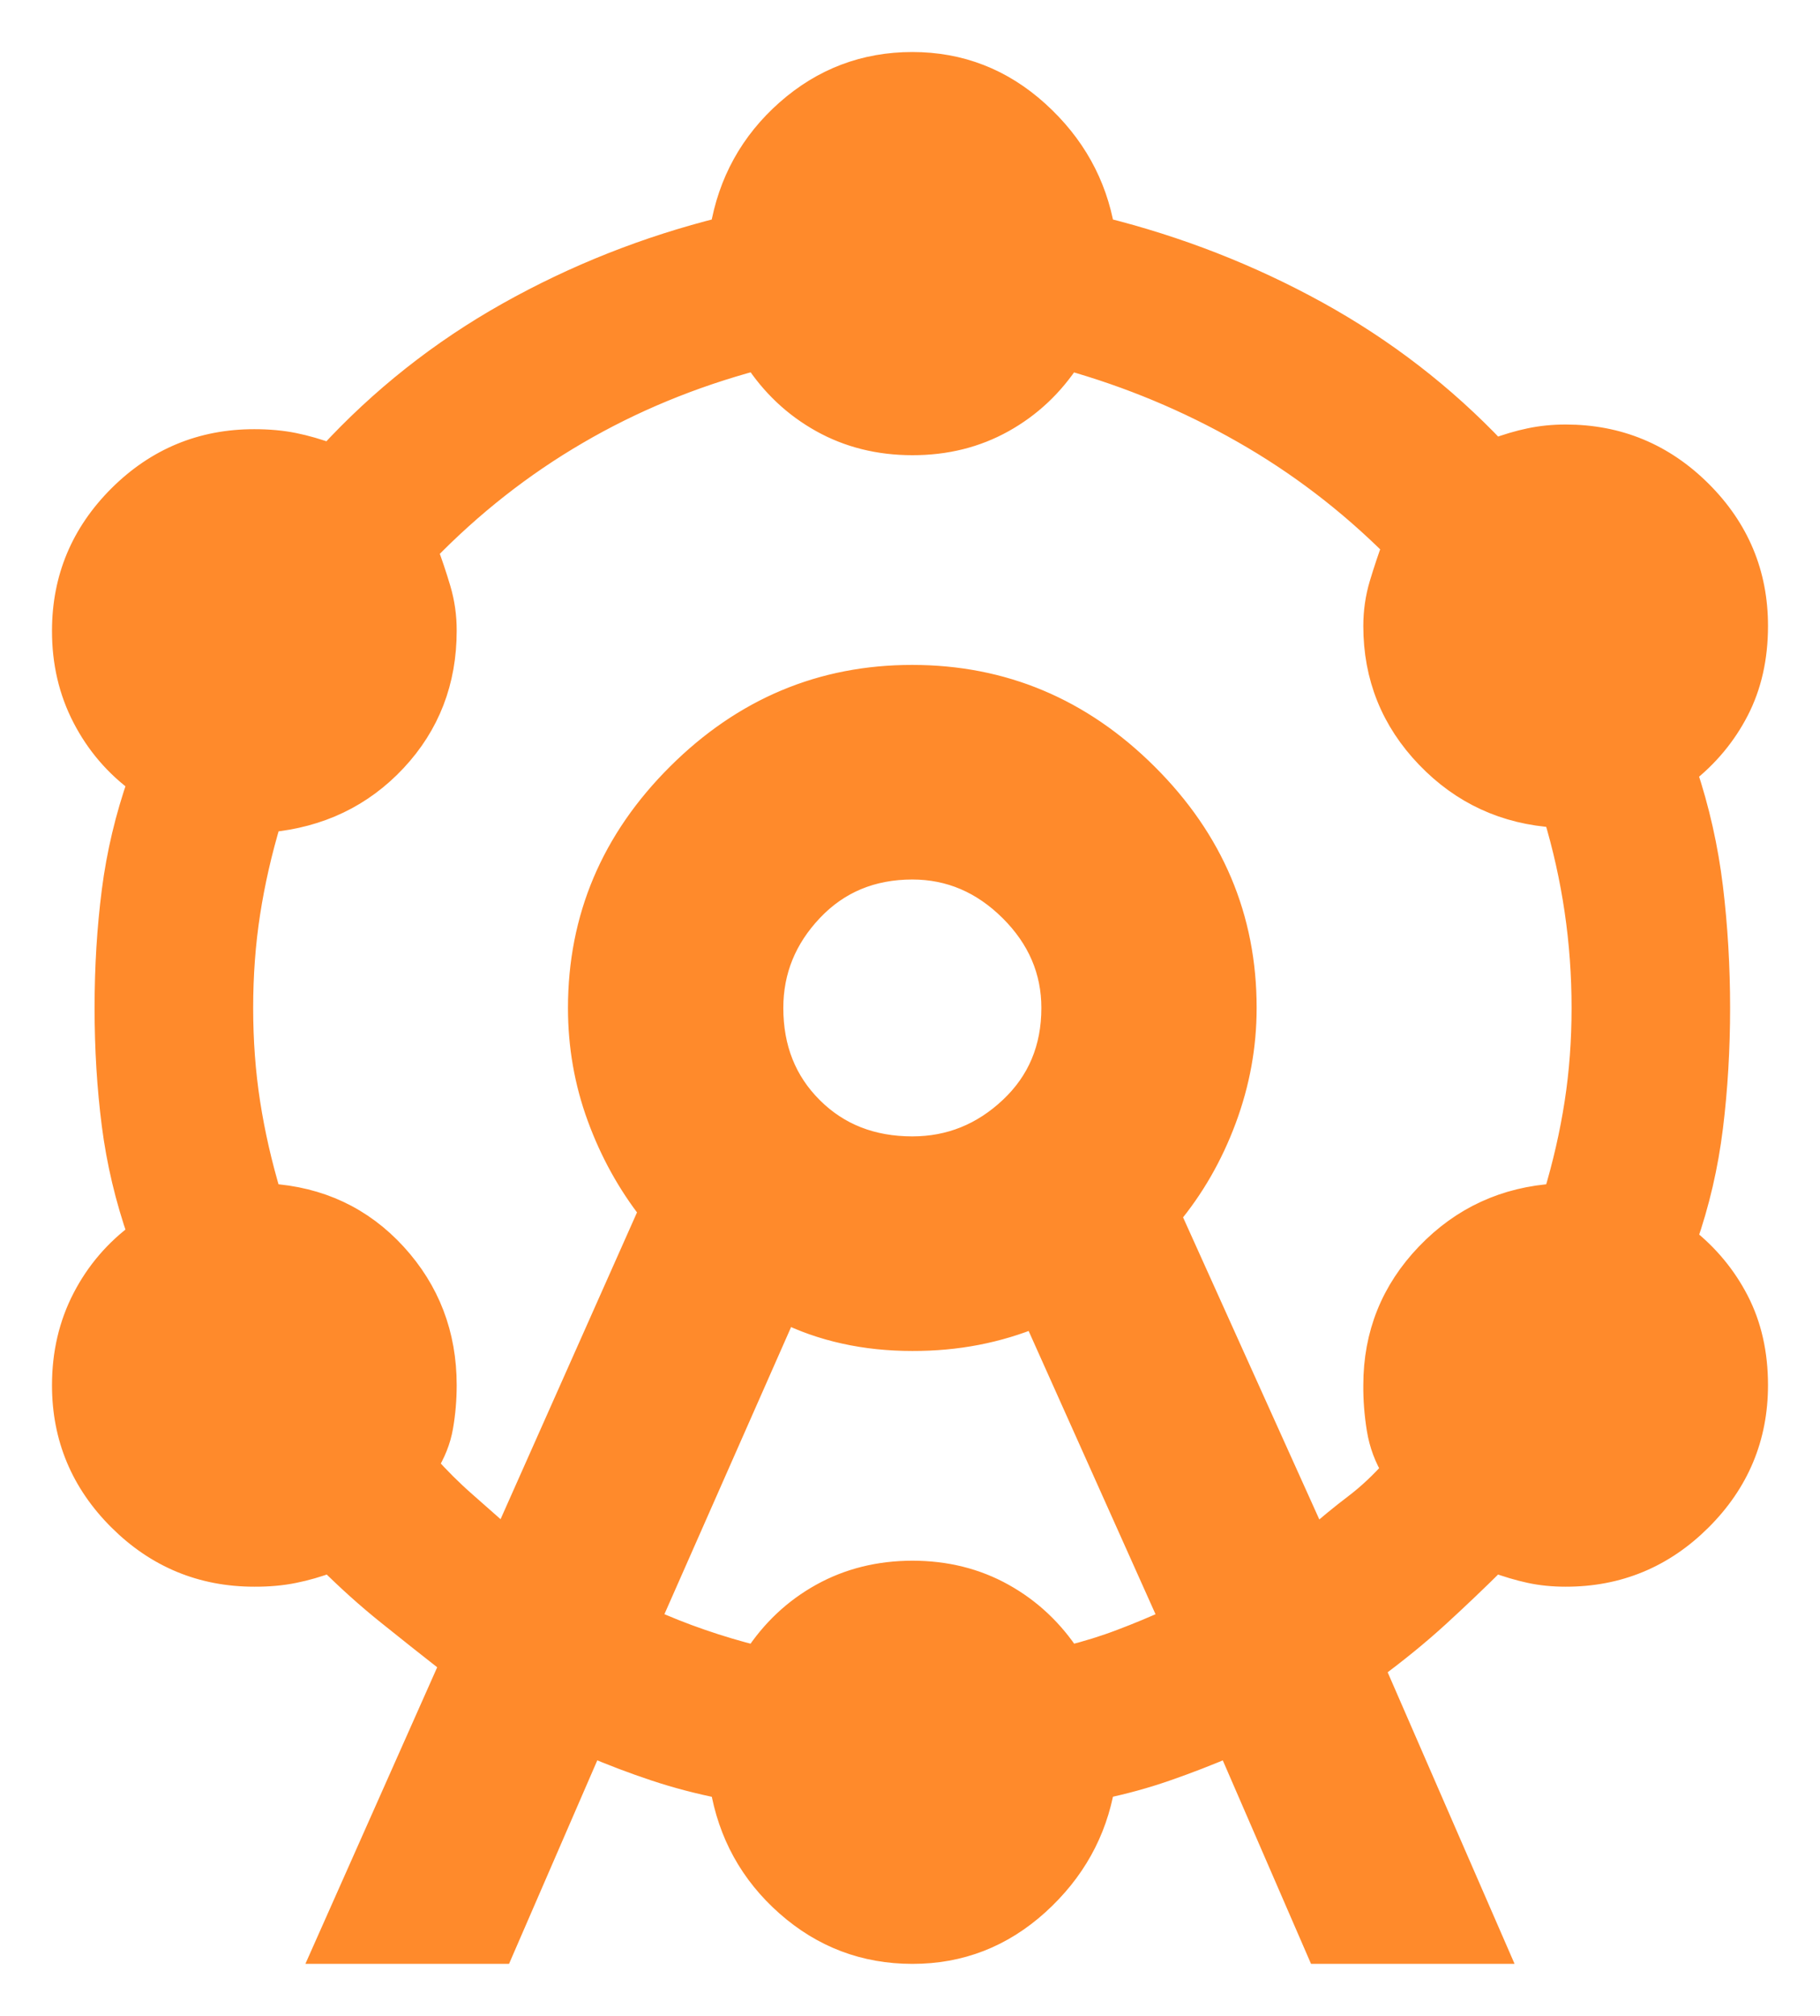 <svg width="28" height="31" viewBox="0 0 28 31" fill="none" xmlns="http://www.w3.org/2000/svg">
<mask id="path-1-outside-1_1_769" maskUnits="userSpaceOnUse" x="0" y="0" width="28" height="31" fill="black">
<rect fill="white" width="28" height="31"/>
<path d="M5.006 30L6.972 25.578C6.632 25.312 6.304 25.052 5.989 24.799C5.673 24.546 5.37 24.273 5.078 23.983C4.884 24.055 4.696 24.11 4.513 24.146C4.331 24.183 4.131 24.201 3.913 24.2C3.112 24.2 2.426 23.916 1.855 23.347C1.284 22.779 0.999 22.096 1 21.3C1 20.817 1.103 20.375 1.31 19.976C1.517 19.577 1.802 19.245 2.165 18.98C1.971 18.424 1.838 17.862 1.765 17.294C1.692 16.725 1.655 16.127 1.655 15.5C1.655 14.872 1.692 14.273 1.765 13.705C1.838 13.136 1.971 12.575 2.165 12.02C1.801 11.754 1.516 11.422 1.309 11.022C1.102 10.623 0.999 10.182 1 9.7C1 8.902 1.286 8.22 1.856 7.651C2.427 7.083 3.113 6.799 3.913 6.8C4.132 6.8 4.332 6.818 4.515 6.855C4.697 6.892 4.885 6.946 5.078 7.018C5.88 6.147 6.796 5.423 7.828 4.843C8.861 4.263 9.959 3.828 11.123 3.538C11.245 2.812 11.579 2.208 12.125 1.725C12.672 1.242 13.309 1 14.036 1C14.765 1 15.402 1.248 15.949 1.744C16.496 2.24 16.829 2.838 16.95 3.538C18.115 3.828 19.214 4.257 20.246 4.825C21.278 5.394 22.194 6.1 22.994 6.945C23.189 6.872 23.371 6.818 23.541 6.783C23.711 6.747 23.893 6.728 24.087 6.728C24.888 6.728 25.574 7.012 26.145 7.58C26.716 8.149 27.001 8.831 27 9.627C27 10.111 26.903 10.54 26.709 10.915C26.515 11.29 26.247 11.61 25.908 11.875C26.102 12.455 26.235 13.047 26.308 13.651C26.381 14.255 26.417 14.872 26.417 15.5C26.417 16.128 26.381 16.739 26.308 17.331C26.235 17.924 26.102 18.498 25.908 19.052C26.247 19.318 26.515 19.639 26.709 20.014C26.903 20.389 27 20.818 27 21.3C27 22.098 26.715 22.78 26.143 23.349C25.573 23.917 24.887 24.201 24.088 24.2C23.894 24.2 23.712 24.182 23.542 24.145C23.372 24.108 23.19 24.054 22.996 23.983C22.704 24.273 22.407 24.556 22.103 24.834C21.799 25.111 21.465 25.383 21.102 25.65L22.996 30H20.301L18.917 26.81C18.578 26.955 18.25 27.082 17.934 27.191C17.619 27.301 17.291 27.391 16.951 27.462C16.83 28.163 16.496 28.762 15.949 29.258C15.402 29.753 14.765 30.001 14.036 30C13.308 30 12.671 29.758 12.124 29.275C11.577 28.792 11.244 28.188 11.123 27.462C10.759 27.39 10.413 27.299 10.085 27.19C9.756 27.081 9.423 26.954 9.084 26.81L7.7 30H5.006ZM7.773 23.692L10.031 18.617C9.691 18.183 9.424 17.699 9.23 17.168C9.035 16.636 8.938 16.08 8.938 15.5C8.938 14.123 9.442 12.932 10.45 11.929C11.458 10.925 12.653 10.424 14.035 10.425C15.419 10.425 16.615 10.927 17.622 11.93C18.631 12.934 19.134 14.123 19.133 15.5C19.133 16.08 19.03 16.648 18.823 17.204C18.616 17.76 18.331 18.255 17.968 18.69L20.225 23.692C20.444 23.499 20.657 23.324 20.863 23.168C21.07 23.011 21.27 22.823 21.463 22.605C21.342 22.412 21.263 22.2 21.226 21.971C21.189 21.742 21.172 21.518 21.174 21.3C21.174 20.527 21.441 19.862 21.975 19.306C22.509 18.75 23.164 18.448 23.941 18.4C24.087 17.917 24.196 17.439 24.269 16.967C24.342 16.496 24.378 16.006 24.378 15.5C24.378 14.992 24.342 14.491 24.269 13.995C24.196 13.499 24.087 13.01 23.941 12.527C23.164 12.479 22.509 12.177 21.975 11.621C21.441 11.065 21.174 10.401 21.174 9.627C21.174 9.41 21.204 9.199 21.265 8.994C21.327 8.789 21.393 8.589 21.465 8.395C20.761 7.694 19.984 7.102 19.134 6.619C18.285 6.135 17.387 5.761 16.44 5.495C16.173 5.906 15.833 6.226 15.42 6.456C15.008 6.686 14.546 6.801 14.036 6.8C13.527 6.8 13.065 6.685 12.653 6.455C12.24 6.225 11.9 5.905 11.633 5.495C10.638 5.761 9.715 6.142 8.866 6.638C8.016 7.133 7.239 7.743 6.535 8.467C6.608 8.661 6.675 8.86 6.736 9.066C6.797 9.272 6.827 9.483 6.826 9.7C6.826 10.473 6.571 11.132 6.062 11.676C5.552 12.221 4.909 12.528 4.132 12.6C3.986 13.083 3.877 13.561 3.804 14.033C3.731 14.504 3.695 14.993 3.695 15.5C3.695 16.008 3.731 16.497 3.804 16.967C3.877 17.438 3.986 17.916 4.132 18.4C4.909 18.448 5.552 18.75 6.062 19.306C6.571 19.862 6.826 20.527 6.826 21.3C6.826 21.517 6.808 21.729 6.772 21.935C6.737 22.141 6.657 22.34 6.535 22.532C6.729 22.75 6.93 22.95 7.137 23.131C7.343 23.313 7.556 23.5 7.773 23.692ZM9.958 24.925C10.225 25.046 10.498 25.155 10.778 25.251C11.058 25.348 11.343 25.433 11.633 25.505C11.9 25.094 12.24 24.774 12.653 24.545C13.065 24.316 13.527 24.201 14.036 24.2C14.546 24.2 15.008 24.315 15.42 24.545C15.833 24.775 16.173 25.095 16.44 25.505C16.731 25.433 17.004 25.348 17.258 25.251C17.513 25.155 17.774 25.046 18.042 24.925L15.93 20.212C15.639 20.333 15.335 20.424 15.02 20.485C14.704 20.546 14.376 20.576 14.036 20.575C13.672 20.575 13.326 20.539 12.998 20.466C12.67 20.394 12.36 20.285 12.07 20.14L9.958 24.925ZM14.036 17.675C14.619 17.675 15.129 17.47 15.566 17.059C16.003 16.648 16.221 16.128 16.221 15.5C16.221 14.92 16.003 14.412 15.566 13.977C15.129 13.543 14.619 13.325 14.036 13.325C13.405 13.325 12.883 13.543 12.471 13.977C12.058 14.412 11.851 14.92 11.851 15.5C11.851 16.128 12.058 16.648 12.471 17.059C12.883 17.47 13.405 17.675 14.036 17.675Z"/>
</mask>
<path d="M5.006 30L6.972 25.578C6.632 25.312 6.304 25.052 5.989 24.799C5.673 24.546 5.37 24.273 5.078 23.983C4.884 24.055 4.696 24.11 4.513 24.146C4.331 24.183 4.131 24.201 3.913 24.2C3.112 24.2 2.426 23.916 1.855 23.347C1.284 22.779 0.999 22.096 1 21.3C1 20.817 1.103 20.375 1.31 19.976C1.517 19.577 1.802 19.245 2.165 18.98C1.971 18.424 1.838 17.862 1.765 17.294C1.692 16.725 1.655 16.127 1.655 15.5C1.655 14.872 1.692 14.273 1.765 13.705C1.838 13.136 1.971 12.575 2.165 12.02C1.801 11.754 1.516 11.422 1.309 11.022C1.102 10.623 0.999 10.182 1 9.7C1 8.902 1.286 8.22 1.856 7.651C2.427 7.083 3.113 6.799 3.913 6.8C4.132 6.8 4.332 6.818 4.515 6.855C4.697 6.892 4.885 6.946 5.078 7.018C5.88 6.147 6.796 5.423 7.828 4.843C8.861 4.263 9.959 3.828 11.123 3.538C11.245 2.812 11.579 2.208 12.125 1.725C12.672 1.242 13.309 1 14.036 1C14.765 1 15.402 1.248 15.949 1.744C16.496 2.24 16.829 2.838 16.95 3.538C18.115 3.828 19.214 4.257 20.246 4.825C21.278 5.394 22.194 6.1 22.994 6.945C23.189 6.872 23.371 6.818 23.541 6.783C23.711 6.747 23.893 6.728 24.087 6.728C24.888 6.728 25.574 7.012 26.145 7.58C26.716 8.149 27.001 8.831 27 9.627C27 10.111 26.903 10.54 26.709 10.915C26.515 11.29 26.247 11.61 25.908 11.875C26.102 12.455 26.235 13.047 26.308 13.651C26.381 14.255 26.417 14.872 26.417 15.5C26.417 16.128 26.381 16.739 26.308 17.331C26.235 17.924 26.102 18.498 25.908 19.052C26.247 19.318 26.515 19.639 26.709 20.014C26.903 20.389 27 20.818 27 21.3C27 22.098 26.715 22.78 26.143 23.349C25.573 23.917 24.887 24.201 24.088 24.2C23.894 24.2 23.712 24.182 23.542 24.145C23.372 24.108 23.19 24.054 22.996 23.983C22.704 24.273 22.407 24.556 22.103 24.834C21.799 25.111 21.465 25.383 21.102 25.65L22.996 30H20.301L18.917 26.81C18.578 26.955 18.25 27.082 17.934 27.191C17.619 27.301 17.291 27.391 16.951 27.462C16.83 28.163 16.496 28.762 15.949 29.258C15.402 29.753 14.765 30.001 14.036 30C13.308 30 12.671 29.758 12.124 29.275C11.577 28.792 11.244 28.188 11.123 27.462C10.759 27.39 10.413 27.299 10.085 27.19C9.756 27.081 9.423 26.954 9.084 26.81L7.7 30H5.006ZM7.773 23.692L10.031 18.617C9.691 18.183 9.424 17.699 9.23 17.168C9.035 16.636 8.938 16.08 8.938 15.5C8.938 14.123 9.442 12.932 10.45 11.929C11.458 10.925 12.653 10.424 14.035 10.425C15.419 10.425 16.615 10.927 17.622 11.93C18.631 12.934 19.134 14.123 19.133 15.5C19.133 16.08 19.03 16.648 18.823 17.204C18.616 17.76 18.331 18.255 17.968 18.69L20.225 23.692C20.444 23.499 20.657 23.324 20.863 23.168C21.07 23.011 21.27 22.823 21.463 22.605C21.342 22.412 21.263 22.2 21.226 21.971C21.189 21.742 21.172 21.518 21.174 21.3C21.174 20.527 21.441 19.862 21.975 19.306C22.509 18.75 23.164 18.448 23.941 18.4C24.087 17.917 24.196 17.439 24.269 16.967C24.342 16.496 24.378 16.006 24.378 15.5C24.378 14.992 24.342 14.491 24.269 13.995C24.196 13.499 24.087 13.01 23.941 12.527C23.164 12.479 22.509 12.177 21.975 11.621C21.441 11.065 21.174 10.401 21.174 9.627C21.174 9.41 21.204 9.199 21.265 8.994C21.327 8.789 21.393 8.589 21.465 8.395C20.761 7.694 19.984 7.102 19.134 6.619C18.285 6.135 17.387 5.761 16.44 5.495C16.173 5.906 15.833 6.226 15.42 6.456C15.008 6.686 14.546 6.801 14.036 6.8C13.527 6.8 13.065 6.685 12.653 6.455C12.24 6.225 11.9 5.905 11.633 5.495C10.638 5.761 9.715 6.142 8.866 6.638C8.016 7.133 7.239 7.743 6.535 8.467C6.608 8.661 6.675 8.86 6.736 9.066C6.797 9.272 6.827 9.483 6.826 9.7C6.826 10.473 6.571 11.132 6.062 11.676C5.552 12.221 4.909 12.528 4.132 12.6C3.986 13.083 3.877 13.561 3.804 14.033C3.731 14.504 3.695 14.993 3.695 15.5C3.695 16.008 3.731 16.497 3.804 16.967C3.877 17.438 3.986 17.916 4.132 18.4C4.909 18.448 5.552 18.75 6.062 19.306C6.571 19.862 6.826 20.527 6.826 21.3C6.826 21.517 6.808 21.729 6.772 21.935C6.737 22.141 6.657 22.34 6.535 22.532C6.729 22.75 6.93 22.95 7.137 23.131C7.343 23.313 7.556 23.5 7.773 23.692ZM9.958 24.925C10.225 25.046 10.498 25.155 10.778 25.251C11.058 25.348 11.343 25.433 11.633 25.505C11.9 25.094 12.24 24.774 12.653 24.545C13.065 24.316 13.527 24.201 14.036 24.2C14.546 24.2 15.008 24.315 15.42 24.545C15.833 24.775 16.173 25.095 16.44 25.505C16.731 25.433 17.004 25.348 17.258 25.251C17.513 25.155 17.774 25.046 18.042 24.925L15.93 20.212C15.639 20.333 15.335 20.424 15.02 20.485C14.704 20.546 14.376 20.576 14.036 20.575C13.672 20.575 13.326 20.539 12.998 20.466C12.67 20.394 12.36 20.285 12.07 20.14L9.958 24.925ZM14.036 17.675C14.619 17.675 15.129 17.47 15.566 17.059C16.003 16.648 16.221 16.128 16.221 15.5C16.221 14.92 16.003 14.412 15.566 13.977C15.129 13.543 14.619 13.325 14.036 13.325C13.405 13.325 12.883 13.543 12.471 13.977C12.058 14.412 11.851 14.92 11.851 15.5C11.851 16.128 12.058 16.648 12.471 17.059C12.883 17.47 13.405 17.675 14.036 17.675Z" fill="#FF8A2B"/>
<path d="M5.006 30L6.972 25.578C6.632 25.312 6.304 25.052 5.989 24.799C5.673 24.546 5.37 24.273 5.078 23.983C4.884 24.055 4.696 24.11 4.513 24.146C4.331 24.183 4.131 24.201 3.913 24.2C3.112 24.2 2.426 23.916 1.855 23.347C1.284 22.779 0.999 22.096 1 21.3C1 20.817 1.103 20.375 1.31 19.976C1.517 19.577 1.802 19.245 2.165 18.98C1.971 18.424 1.838 17.862 1.765 17.294C1.692 16.725 1.655 16.127 1.655 15.5C1.655 14.872 1.692 14.273 1.765 13.705C1.838 13.136 1.971 12.575 2.165 12.02C1.801 11.754 1.516 11.422 1.309 11.022C1.102 10.623 0.999 10.182 1 9.7C1 8.902 1.286 8.22 1.856 7.651C2.427 7.083 3.113 6.799 3.913 6.8C4.132 6.8 4.332 6.818 4.515 6.855C4.697 6.892 4.885 6.946 5.078 7.018C5.88 6.147 6.796 5.423 7.828 4.843C8.861 4.263 9.959 3.828 11.123 3.538C11.245 2.812 11.579 2.208 12.125 1.725C12.672 1.242 13.309 1 14.036 1C14.765 1 15.402 1.248 15.949 1.744C16.496 2.24 16.829 2.838 16.95 3.538C18.115 3.828 19.214 4.257 20.246 4.825C21.278 5.394 22.194 6.1 22.994 6.945C23.189 6.872 23.371 6.818 23.541 6.783C23.711 6.747 23.893 6.728 24.087 6.728C24.888 6.728 25.574 7.012 26.145 7.58C26.716 8.149 27.001 8.831 27 9.627C27 10.111 26.903 10.54 26.709 10.915C26.515 11.29 26.247 11.61 25.908 11.875C26.102 12.455 26.235 13.047 26.308 13.651C26.381 14.255 26.417 14.872 26.417 15.5C26.417 16.128 26.381 16.739 26.308 17.331C26.235 17.924 26.102 18.498 25.908 19.052C26.247 19.318 26.515 19.639 26.709 20.014C26.903 20.389 27 20.818 27 21.3C27 22.098 26.715 22.78 26.143 23.349C25.573 23.917 24.887 24.201 24.088 24.2C23.894 24.2 23.712 24.182 23.542 24.145C23.372 24.108 23.19 24.054 22.996 23.983C22.704 24.273 22.407 24.556 22.103 24.834C21.799 25.111 21.465 25.383 21.102 25.65L22.996 30H20.301L18.917 26.81C18.578 26.955 18.25 27.082 17.934 27.191C17.619 27.301 17.291 27.391 16.951 27.462C16.83 28.163 16.496 28.762 15.949 29.258C15.402 29.753 14.765 30.001 14.036 30C13.308 30 12.671 29.758 12.124 29.275C11.577 28.792 11.244 28.188 11.123 27.462C10.759 27.39 10.413 27.299 10.085 27.19C9.756 27.081 9.423 26.954 9.084 26.81L7.7 30H5.006ZM7.773 23.692L10.031 18.617C9.691 18.183 9.424 17.699 9.23 17.168C9.035 16.636 8.938 16.08 8.938 15.5C8.938 14.123 9.442 12.932 10.45 11.929C11.458 10.925 12.653 10.424 14.035 10.425C15.419 10.425 16.615 10.927 17.622 11.93C18.631 12.934 19.134 14.123 19.133 15.5C19.133 16.08 19.03 16.648 18.823 17.204C18.616 17.76 18.331 18.255 17.968 18.69L20.225 23.692C20.444 23.499 20.657 23.324 20.863 23.168C21.07 23.011 21.27 22.823 21.463 22.605C21.342 22.412 21.263 22.2 21.226 21.971C21.189 21.742 21.172 21.518 21.174 21.3C21.174 20.527 21.441 19.862 21.975 19.306C22.509 18.75 23.164 18.448 23.941 18.4C24.087 17.917 24.196 17.439 24.269 16.967C24.342 16.496 24.378 16.006 24.378 15.5C24.378 14.992 24.342 14.491 24.269 13.995C24.196 13.499 24.087 13.01 23.941 12.527C23.164 12.479 22.509 12.177 21.975 11.621C21.441 11.065 21.174 10.401 21.174 9.627C21.174 9.41 21.204 9.199 21.265 8.994C21.327 8.789 21.393 8.589 21.465 8.395C20.761 7.694 19.984 7.102 19.134 6.619C18.285 6.135 17.387 5.761 16.44 5.495C16.173 5.906 15.833 6.226 15.42 6.456C15.008 6.686 14.546 6.801 14.036 6.8C13.527 6.8 13.065 6.685 12.653 6.455C12.24 6.225 11.9 5.905 11.633 5.495C10.638 5.761 9.715 6.142 8.866 6.638C8.016 7.133 7.239 7.743 6.535 8.467C6.608 8.661 6.675 8.86 6.736 9.066C6.797 9.272 6.827 9.483 6.826 9.7C6.826 10.473 6.571 11.132 6.062 11.676C5.552 12.221 4.909 12.528 4.132 12.6C3.986 13.083 3.877 13.561 3.804 14.033C3.731 14.504 3.695 14.993 3.695 15.5C3.695 16.008 3.731 16.497 3.804 16.967C3.877 17.438 3.986 17.916 4.132 18.4C4.909 18.448 5.552 18.75 6.062 19.306C6.571 19.862 6.826 20.527 6.826 21.3C6.826 21.517 6.808 21.729 6.772 21.935C6.737 22.141 6.657 22.34 6.535 22.532C6.729 22.75 6.93 22.95 7.137 23.131C7.343 23.313 7.556 23.5 7.773 23.692ZM9.958 24.925C10.225 25.046 10.498 25.155 10.778 25.251C11.058 25.348 11.343 25.433 11.633 25.505C11.9 25.094 12.24 24.774 12.653 24.545C13.065 24.316 13.527 24.201 14.036 24.2C14.546 24.2 15.008 24.315 15.42 24.545C15.833 24.775 16.173 25.095 16.44 25.505C16.731 25.433 17.004 25.348 17.258 25.251C17.513 25.155 17.774 25.046 18.042 24.925L15.93 20.212C15.639 20.333 15.335 20.424 15.02 20.485C14.704 20.546 14.376 20.576 14.036 20.575C13.672 20.575 13.326 20.539 12.998 20.466C12.67 20.394 12.36 20.285 12.07 20.14L9.958 24.925ZM14.036 17.675C14.619 17.675 15.129 17.47 15.566 17.059C16.003 16.648 16.221 16.128 16.221 15.5C16.221 14.92 16.003 14.412 15.566 13.977C15.129 13.543 14.619 13.325 14.036 13.325C13.405 13.325 12.883 13.543 12.471 13.977C12.058 14.412 11.851 14.92 11.851 15.5C11.851 16.128 12.058 16.648 12.471 17.059C12.883 17.47 13.405 17.675 14.036 17.675Z" stroke="#FF8A2B" stroke-width="0.4" mask="url(#path-1-outside-1_1_769)"/>
</svg>
